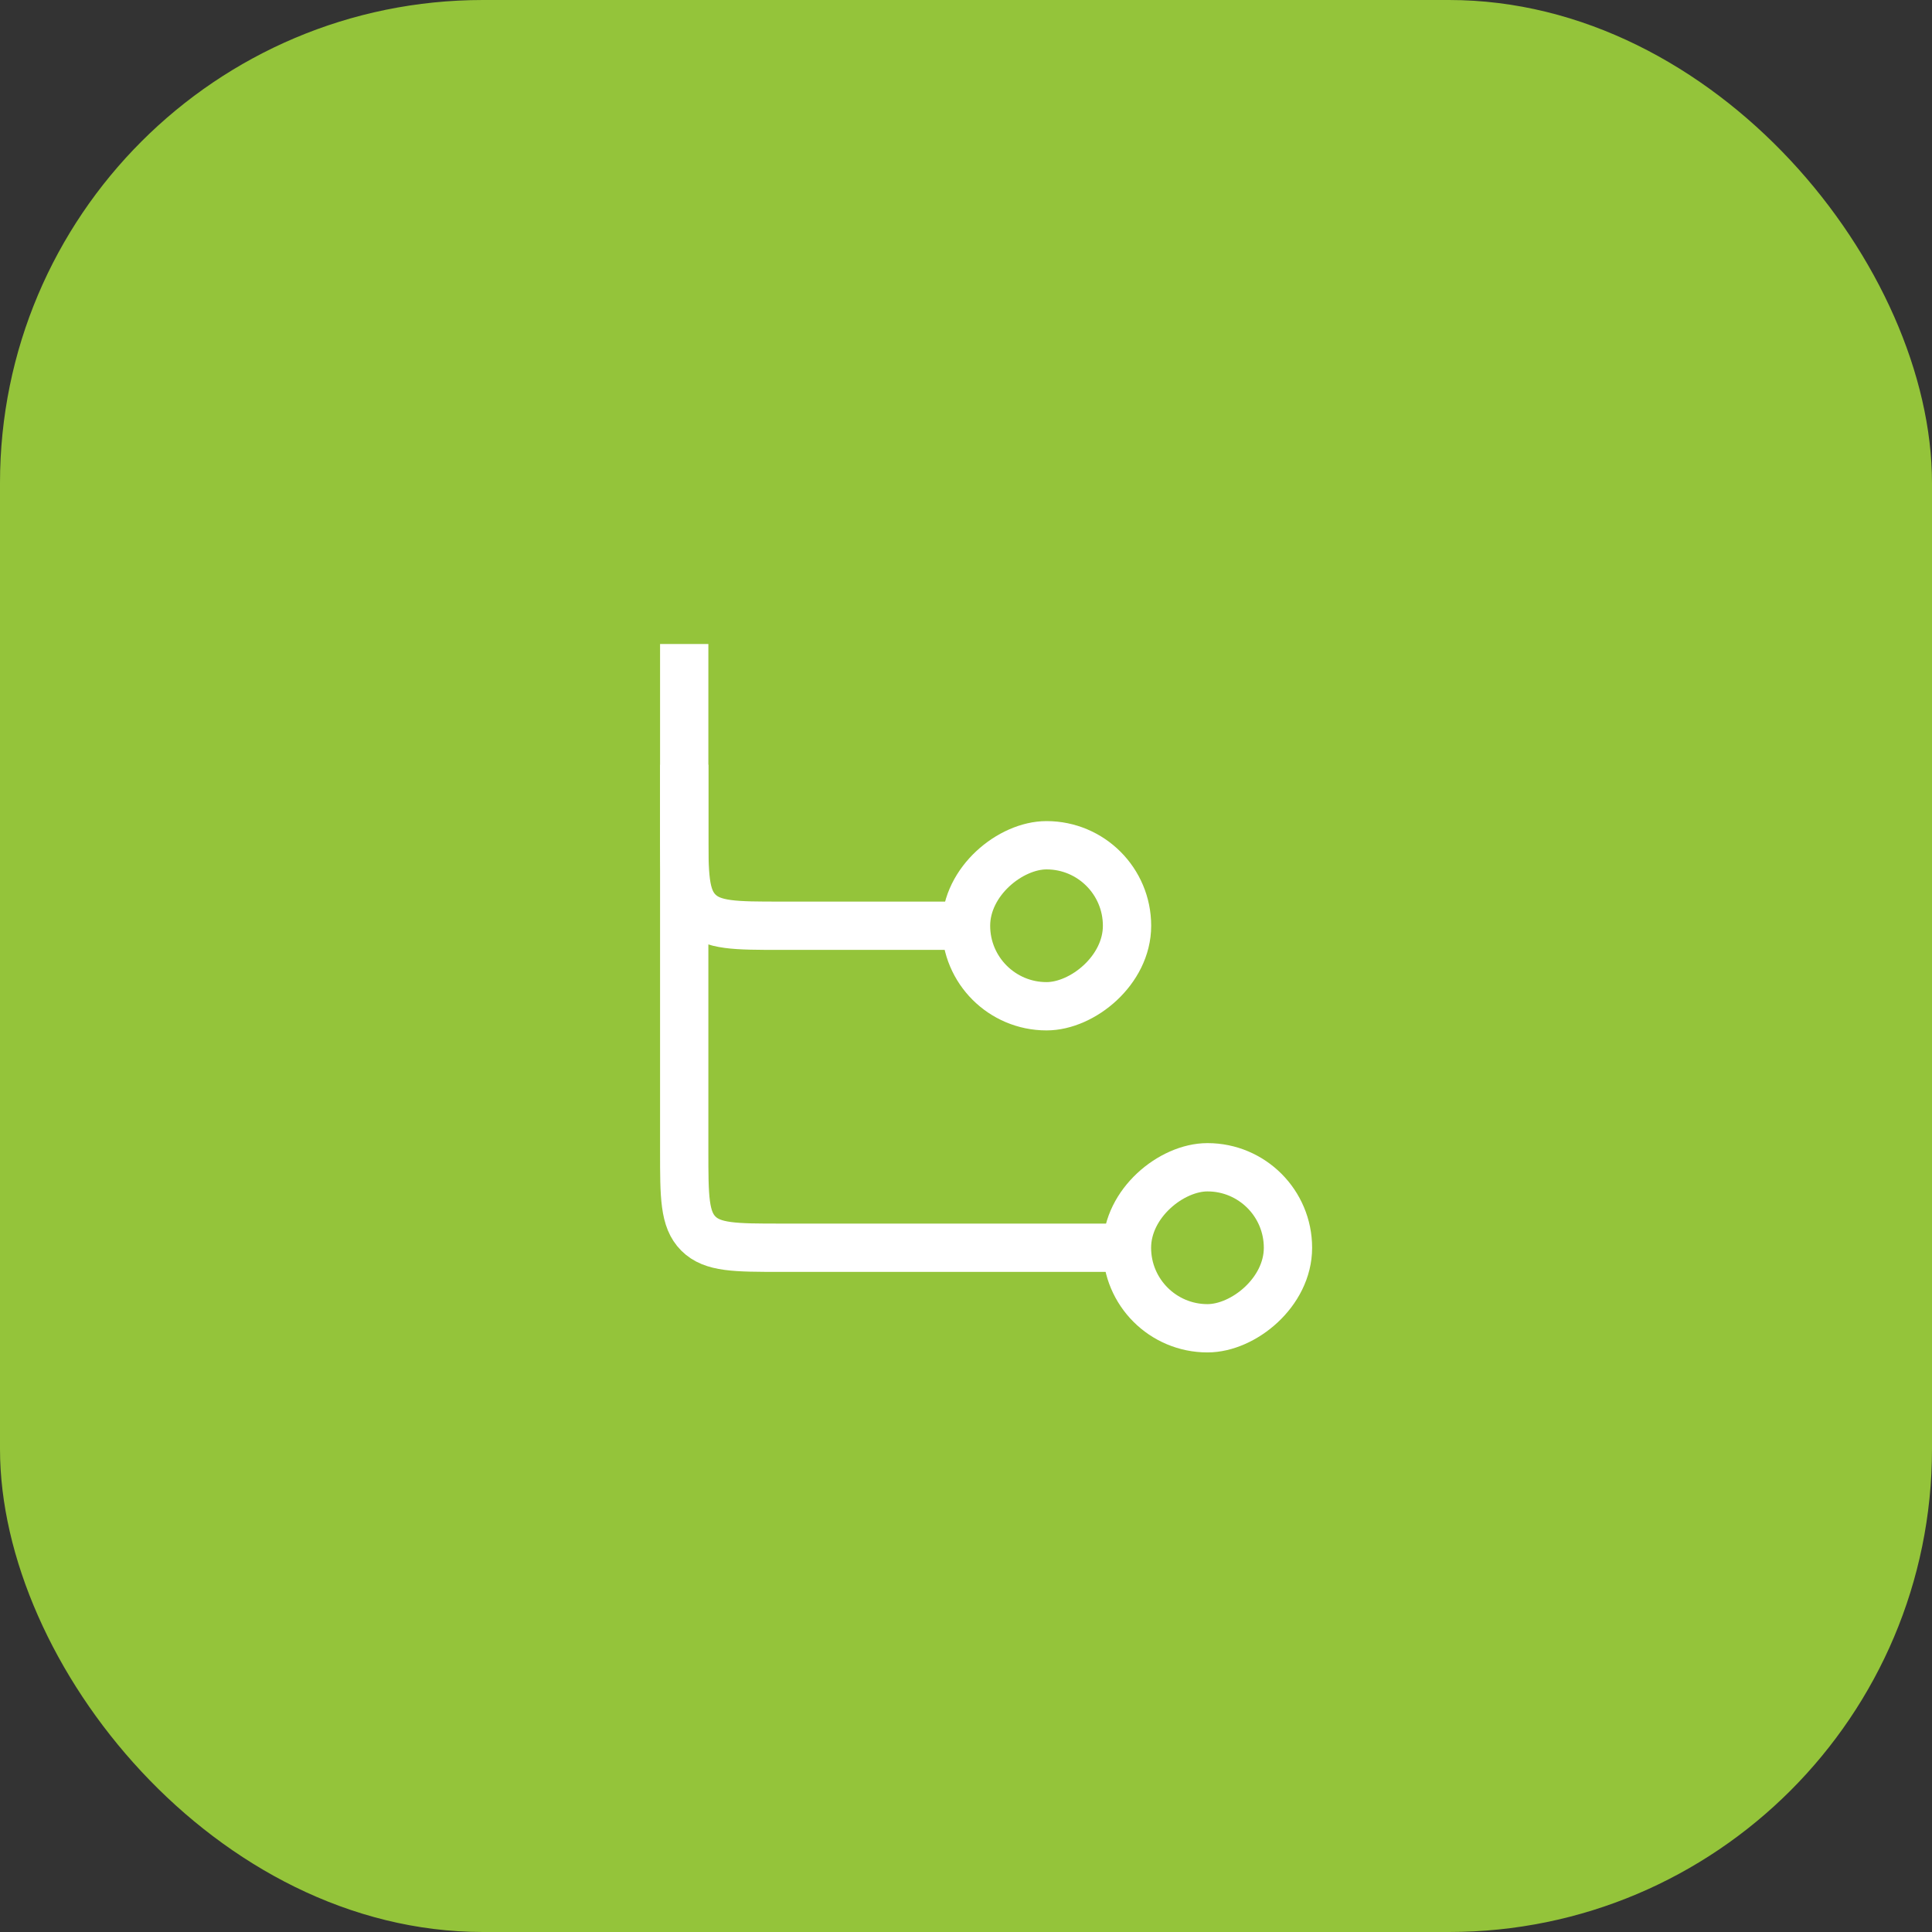 <svg width="80" height="80" viewBox="0 0 80 80" fill="none" xmlns="http://www.w3.org/2000/svg">
<rect x="0" y="0" width="80" height="80" fill="#333333" stroke="none"/>
<rect width="80" height="80" rx="20" fill="#94C43A"/>
<rect x="46.668" y="35" width="6.667" height="6.667" rx="3.333" transform="rotate(90 46.668 35)" stroke="white" stroke-width="2"/>
<rect x="53.332" y="48.334" width="6.667" height="6.667" rx="3.333" transform="rotate(90 53.332 48.334)" stroke="white" stroke-width="2"/>
<path d="M28.332 26.666V47.666C28.332 49.552 28.332 50.494 28.918 51.08C29.504 51.666 30.446 51.666 32.332 51.666H46.665" stroke="white" stroke-width="2"/>
<path d="M28.332 31.666V34.333C28.332 36.218 28.332 37.161 28.918 37.747C29.504 38.333 30.446 38.333 32.332 38.333H39.999" stroke="white" stroke-width="2"/>
</svg>
